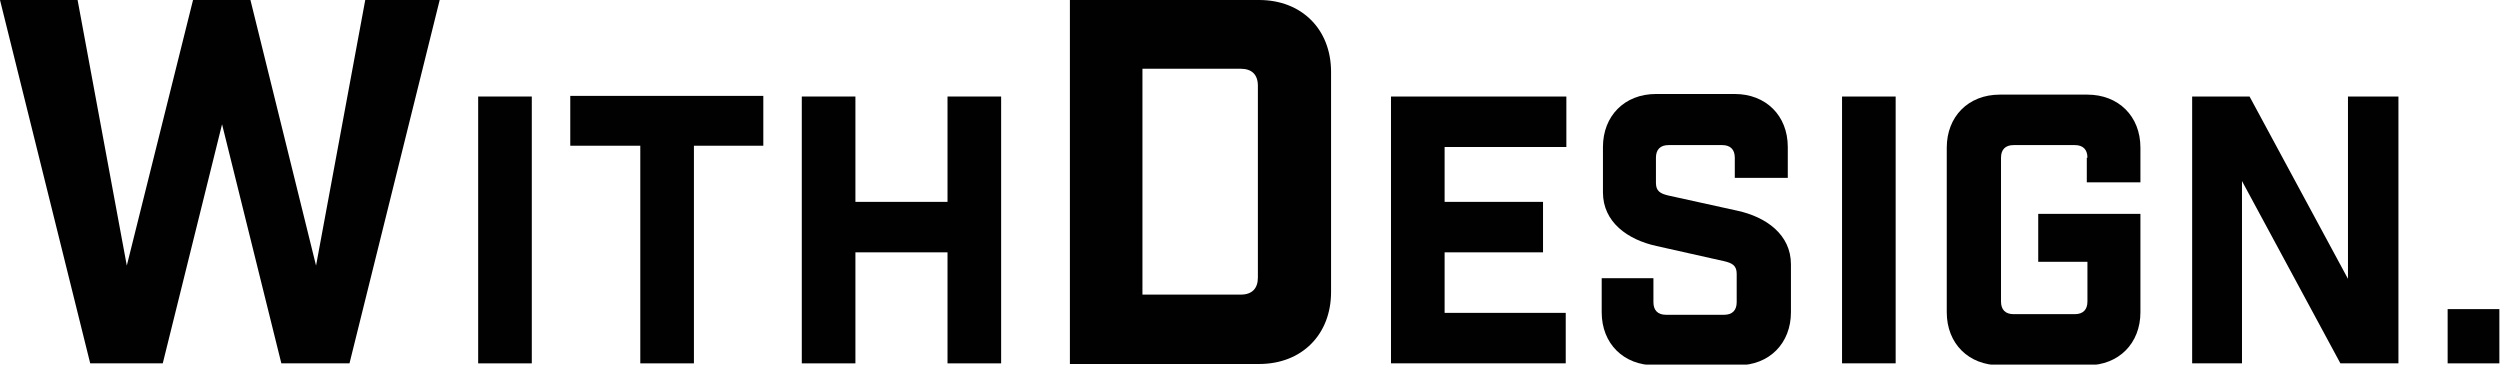 <!-- Generator: Adobe Illustrator 22.0.1, SVG Export Plug-In  -->
<svg version="1.1"
	 xmlns="http://www.w3.org/2000/svg" xmlns:xlink="http://www.w3.org/1999/xlink" xmlns:a="http://ns.adobe.com/AdobeSVGViewerExtensions/3.0/"
	 x="0px" y="0px" width="396.3px" height="57.8px" viewBox="0 0 396.3 57.8" style="enable-background:new 0 0 396.3 57.8;"
	 xml:space="preserve">
<style type="text/css">
	.st0{fill:#010101;}
</style>
<defs>
</defs>
<g>
	<path class="st0" d="M44.6,57.6l-9.4-37.9l-9.4,37.9H14.3L0,0h12.3l7.8,42.1L30.6,0h9.1l10.4,42.1L57.9,0h11.8L55.4,57.6H44.6z"/>
	<path class="st0" d="M75.8,15.3h8.5v42.3h-8.5V15.3z"/>
	<path class="st0" d="M110,23.1v34.5h-8.5V23.1H90.4v-7.9H121v7.9H110z"/>
	<path class="st0" d="M127.1,15.3h8.5V32h14.6V15.3h8.5v42.3h-8.5V40h-14.6v17.6h-8.5V15.3z"/>
	<path class="st0" d="M199.6,0c6.7,0,11.4,4.6,11.4,11.4v34.9c0,6.7-4.6,11.4-11.4,11.4h-30V0H199.6z M196.7,46.7
		c1.8,0,2.7-1,2.7-2.7V13.6c0-1.8-1-2.7-2.7-2.7h-15.6v35.8H196.7z"/>
	<path class="st0" d="M248.3,15.3v8H229V32h15.6v8H229v9.6h19.2v8h-27.7V15.3H248.3z"/>
	<path class="st0" d="M275,25c0-1.3-0.7-2-2-2h-8.5c-1.3,0-2,0.7-2,2v4c0,1.3,0.7,1.7,2,2l10.9,2.4c4.6,1,8.5,3.8,8.5,8.5v7.6
		c0,4.9-3.4,8.4-8.4,8.4h-13.2c-4.9,0-8.4-3.4-8.4-8.4v-5.4h8.2v3.8c0,1.3,0.7,2,2,2h9.2c1.3,0,2-0.7,2-2v-4.5c0-1.3-0.7-1.7-2-2
		L262.6,39c-4.6-1-8.5-3.8-8.5-8.5v-7.2c0-4.9,3.4-8.4,8.4-8.4h12.5c4.9,0,8.4,3.4,8.4,8.4v4.9H275V25z"/>
	<path class="st0" d="M292,15.3h8.5v42.3H292V15.3z"/>
	<path class="st0" d="M330.9,25c0-1.3-0.7-2-2-2h-9.7c-1.3,0-2,0.7-2,2v22.8c0,1.3,0.7,2,2,2h9.7c1.3,0,2-0.7,2-2v-6.3h-7.8v-7.6
		h16.2v15.6c0,4.9-3.4,8.4-8.4,8.4h-13.9c-4.9,0-8.4-3.4-8.4-8.4V23.4c0-4.9,3.4-8.4,8.4-8.4h13.9c4.9,0,8.4,3.4,8.4,8.4v5.5h-8.5
		V25z"/>
	<path class="st0" d="M380.2,15.3v42.3H371l-15.6-28.9v28.9h-7.9V15.3h9.1l15.6,28.9V15.3H380.2z"/>
	<path class="st0" d="M388,57.6V49h8.2v8.6H388z"/>
</g>
</svg>